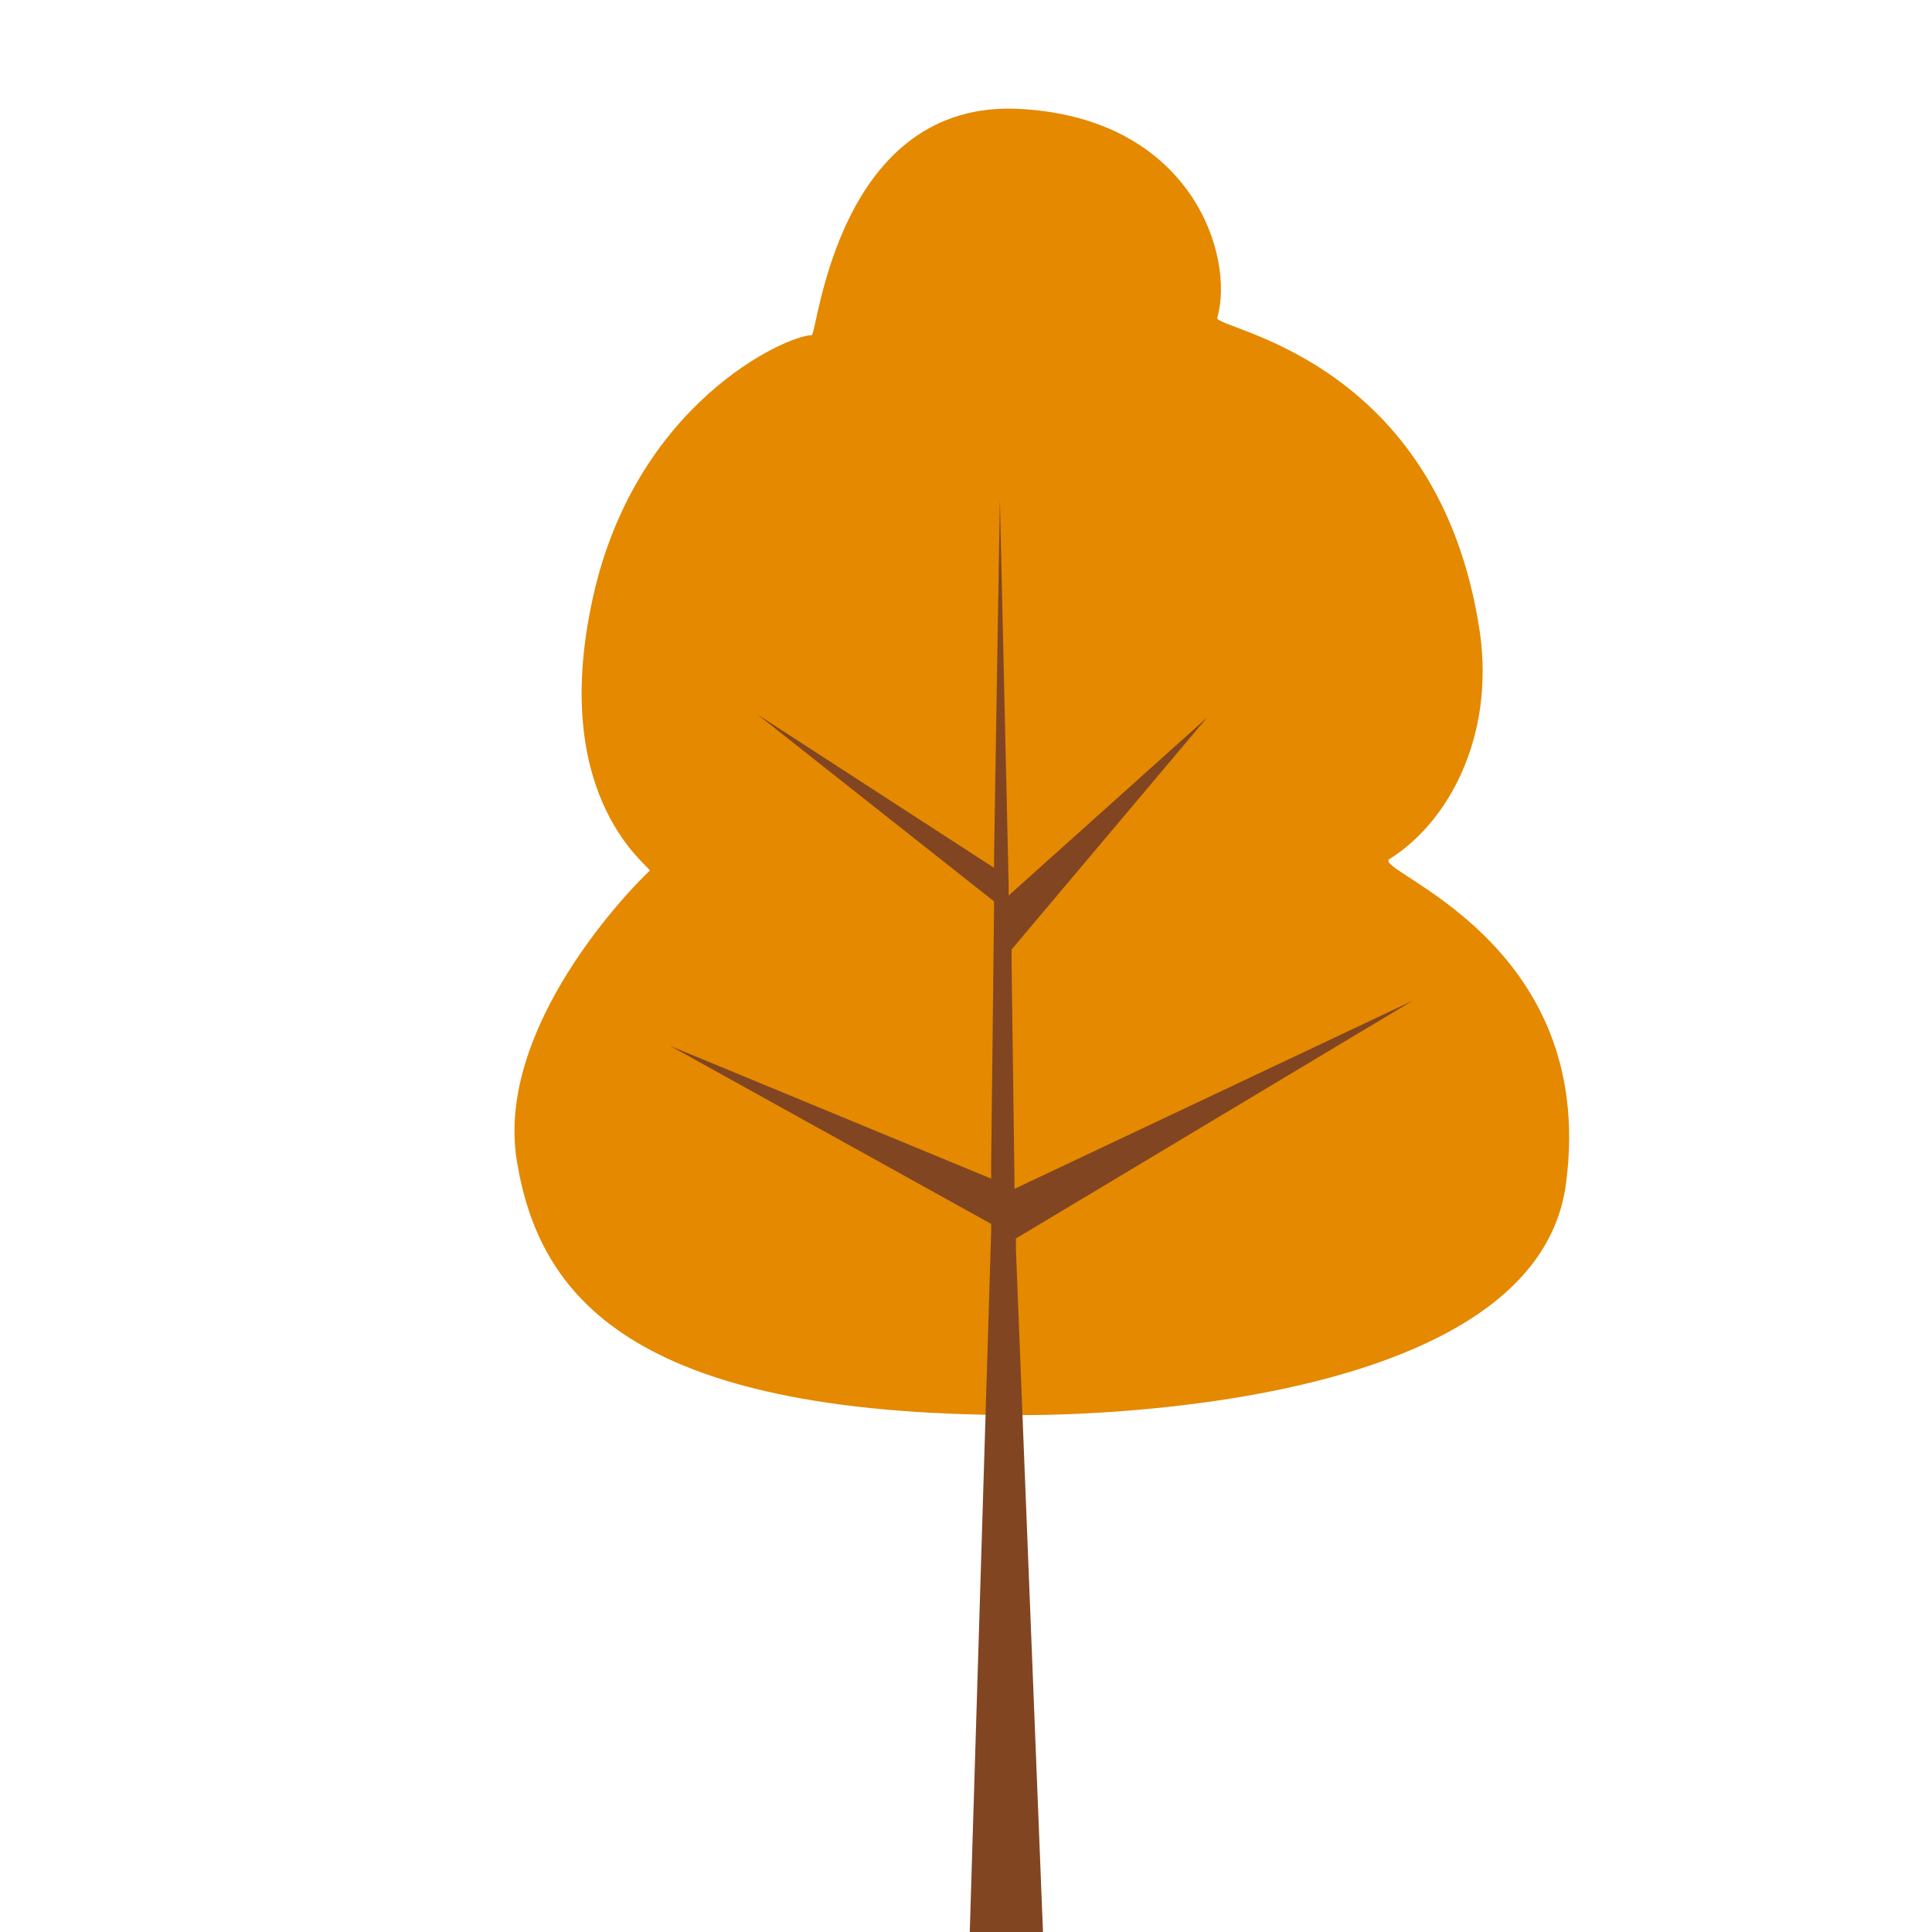 <svg width="800px" height="800px" viewBox="0 0 1024 1024" class="icon" version="1.1" xmlns="http://www.w3.org/2000/svg">

  <defs>
    <filter id="drop-shadow">
      <feGaussianBlur in="SourceAlpha" stdDeviation="5"/>
      <feOffset dx="40" dy="40" result="offsetblur"/> 
      <feFlood flood-color="rgba(0,0,0,0.5)"/>
      <feComposite in2="offsetblur" operator="in"/>
      <feMerge>
        <feMergeNode/>
        <feMergeNode in="SourceGraphic"/> 
      </feMerge>
    </filter>
  </defs>

  <g filter="url(#drop-shadow)">
    <path d="M696.459 415.323c30.937-19.335 55.686-64.193 47.952-119.879-21.656-146.949-141.535-160.87-139.215-167.057C614.477 95.903 592.048 23.202 501.559 17.789c-98.224-6.187-108.278 119.879-111.372 119.879-13.148 0-95.13 36.35-116.785 143.082-21.656 104.411 32.483 139.215 30.937 140.761-10.828 10.054-81.982 83.529-70.381 153.909 11.601 70.381 58.779 134.574 266.054 134.574 0 0 273.789 4.64 290.03-122.973 17.015-129.16-103.637-165.511-93.583-171.698z" fill="#e48900"/>
    
    <path d="M473.716 993.063l11.601-379.746v-4.64l-170.151-94.356 170.151 70.381v-6.187l1.547-136.121v-4.64L361.571 338.755 486.864 419.964v-6.187l3.094-188.713 4.64 203.408v6.187L599.782 340.302 496.145 463.275v6.187l1.547 116.012v4.64l211.142-99.77-210.369 126.066v6.187l14.695 370.465h-39.444z" fill="#824522"/>
  </g>
  
</svg>